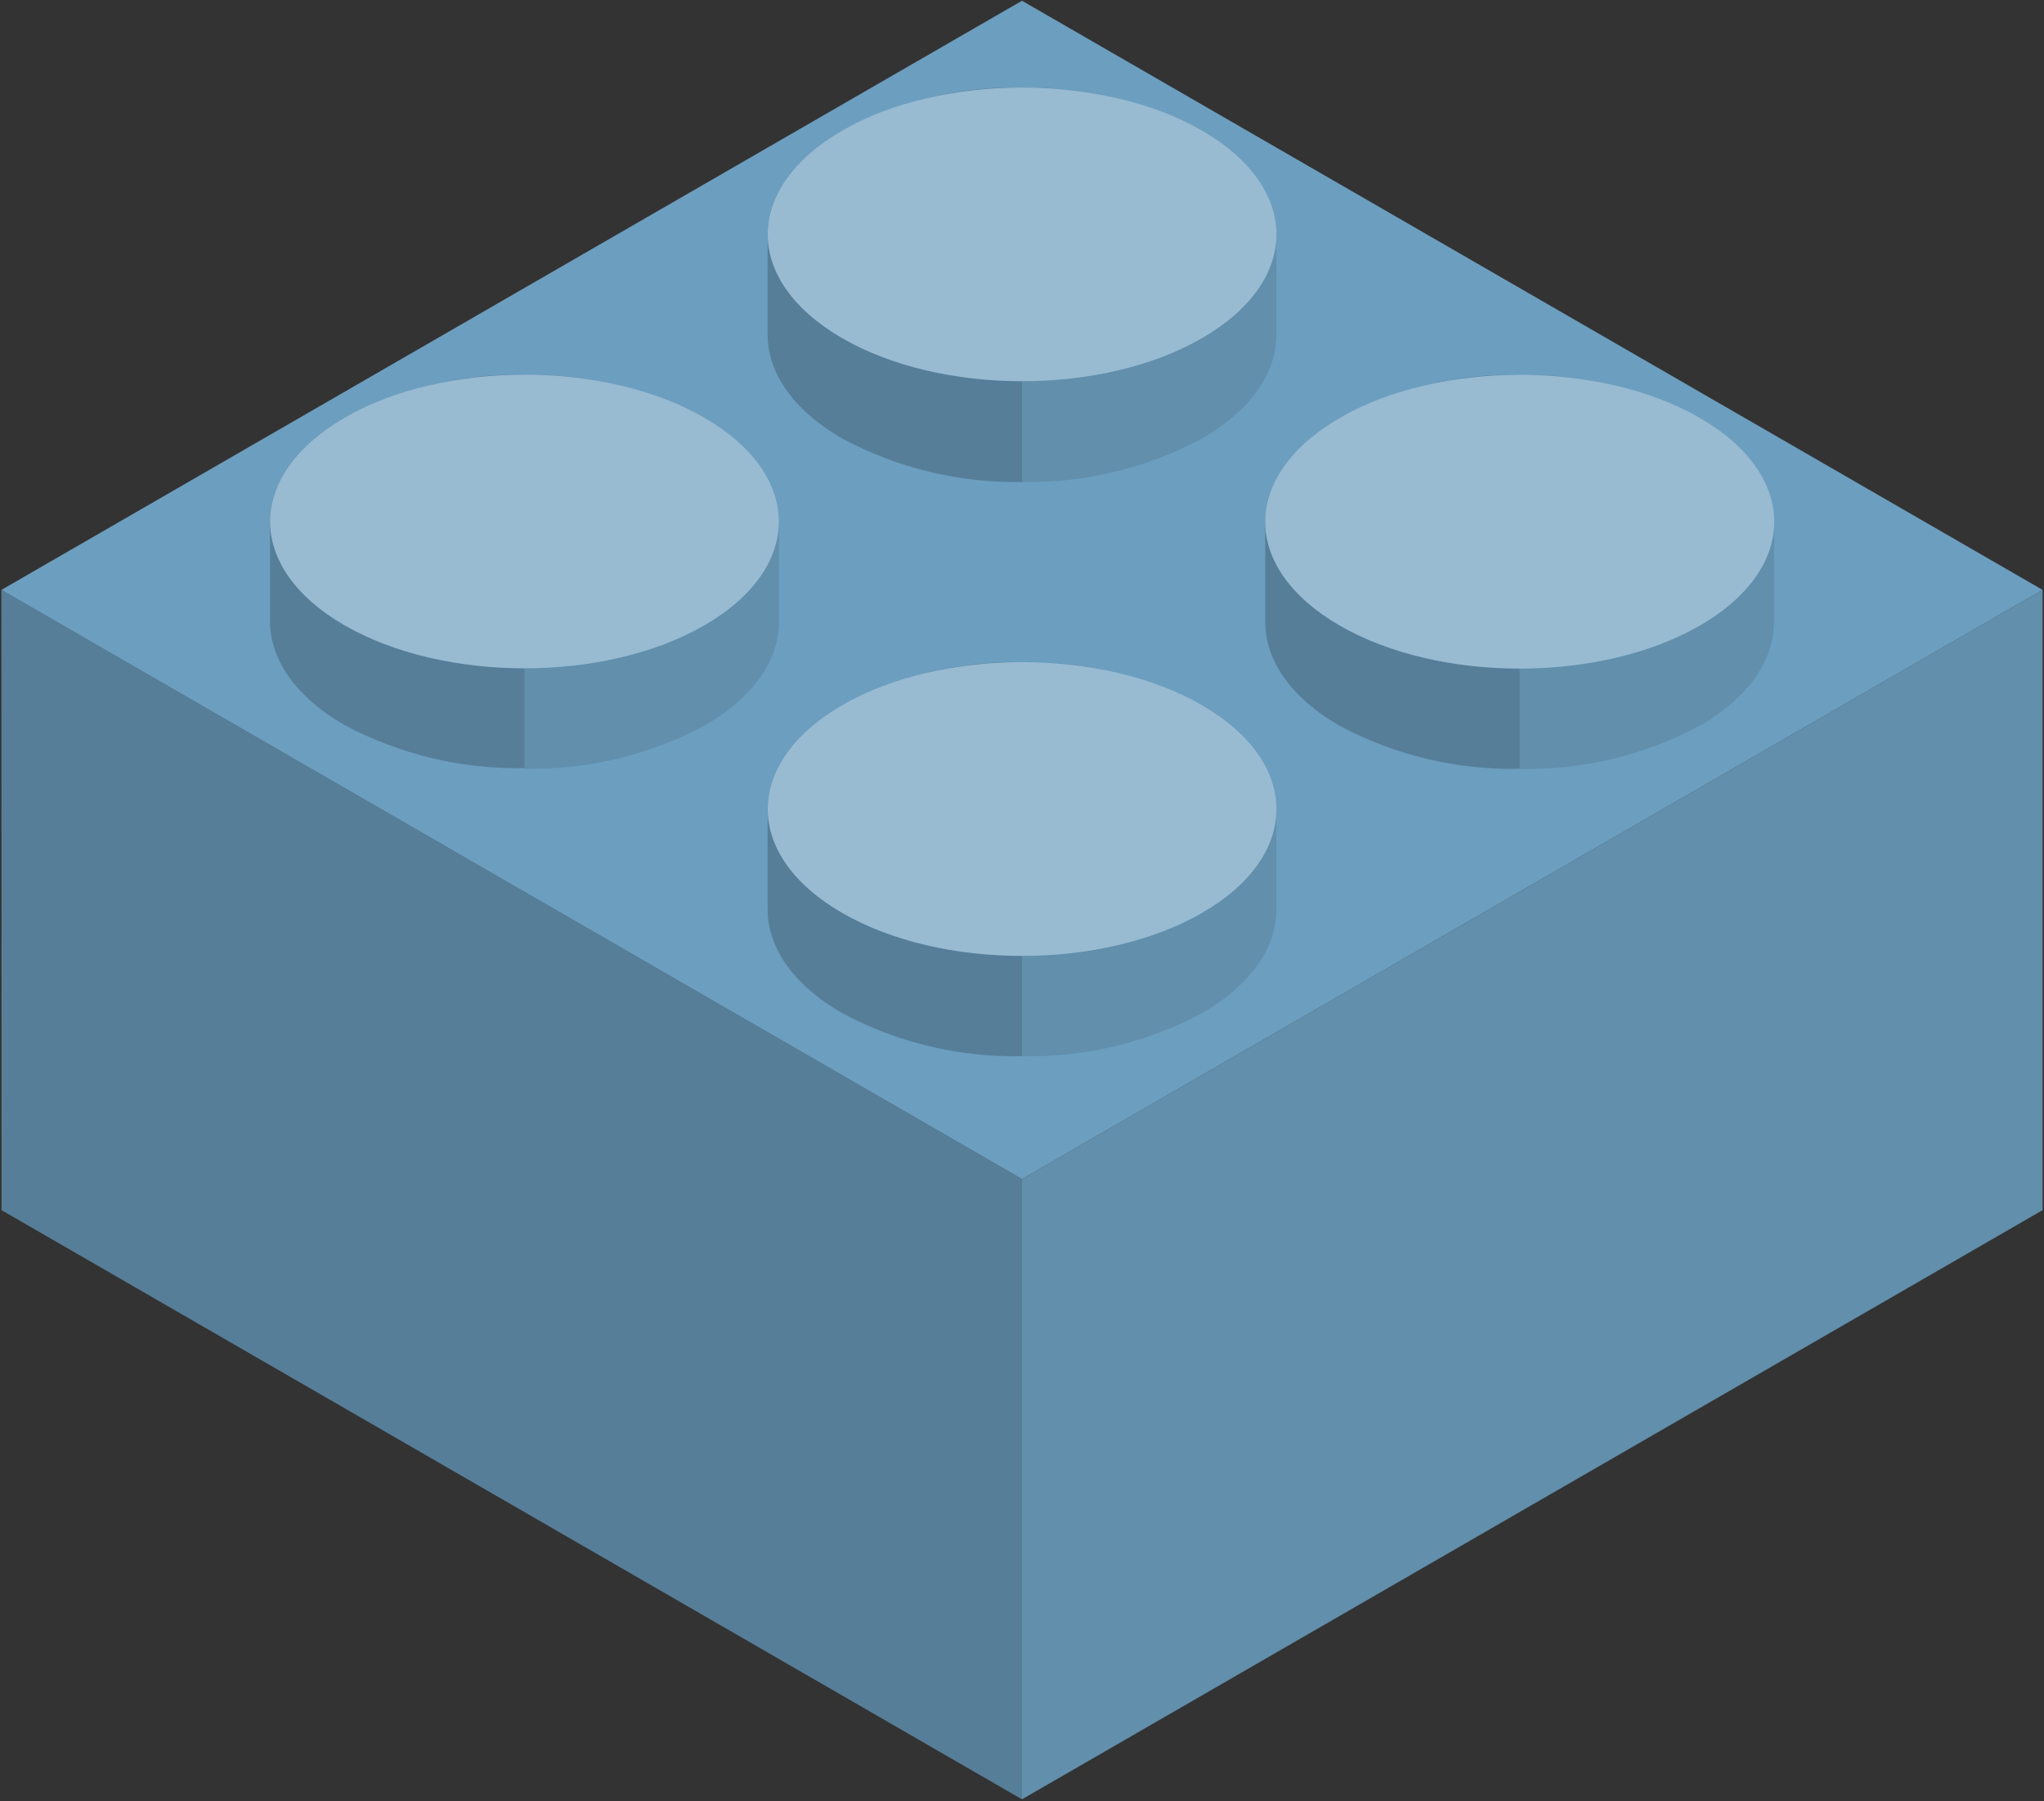 <?xml version="1.0" encoding="UTF-8"?>
<svg xmlns="http://www.w3.org/2000/svg" version="1.1" viewBox="0 0 100 88.122">
  <rect x="0" y="0" width="100" height="88.122" fill="#333333" stroke="none"/>
  <defs>
    <style>
      .c1 {
        opacity: .1;
      }

      .c1, .c2, .c3 {
        isolation: isolate;
      }

      .c2 {
        opacity: .2;
      }

      .c4 {
        fill: #6c9ebf;
      }

      .c3 {
        fill: #fff;
        opacity: .3;
      }
    </style>
  </defs>
  <!-- Generator: Adobe Illustrator 28.7.1, SVG Export Plug-In . SVG Version: 1.2.0 Build 142)  -->
  <g>
    <g id="Calque_1">
      <polygon class="c4" points="99.931 59.21 50 88.036 50 57.688 99.931 28.862 99.931 59.21"/>
      <polygon class="c1" points="99.931 59.21 50 88.036 50 57.688 99.931 28.862 99.931 59.21"/>
      <polyline class="c4" points=".077 59.21 50 88.036 50 57.688 .069 28.862"/>
      <polyline class="c2" points=".077 59.21 50 88.036 50 57.688 .069 28.862"/>
      <polyline class="c4" points=".069 28.862 50 57.688 99.931 28.862 50 .036 .069 28.862"/>
      <path class="c4" d="M62.445,11.474c0-1.839-1.211-3.679-3.641-5.079-4.86-2.808-12.74-2.808-17.6,0-2.43,1.4-3.649,3.24-3.649,5.079v4.913c0,1.839,1.219,3.671,3.649,5.079,4.86,2.808,12.74,2.808,17.6,0,2.43-1.408,3.649-3.24,3.641-5.079v-4.913Z"/>
      <path class="c1" d="M58.804,6.387c2.43,1.4,3.649,3.24,3.641,5.079v4.913c0,1.839-1.211,3.671-3.641,5.079-2.706,1.447-5.736,2.179-8.804,2.127V4.283c3.066-.063,6.097.662,8.804,2.104Z"/>
      <path class="c2" d="M41.204,6.387c-2.43,1.4-3.649,3.24-3.649,5.079v4.913c0,1.839,1.219,3.671,3.649,5.079,2.703,1.446,5.731,2.178,8.796,2.127V4.283c-3.064-.062-6.092.663-8.796,2.104Z"/>
      <path class="c4" d="M41.204,6.387c-4.86,2.801-4.86,7.35,0,10.159s12.74,2.808,17.6,0,4.86-7.358,0-10.159-12.74-2.808-17.6,0Z"/>
      <path class="c3" d="M41.204,6.387c-4.86,2.801-4.86,7.35,0,10.159s12.74,2.808,17.6,0,4.86-7.358,0-10.159-12.74-2.808-17.6,0Z"/>
      <path class="c4" d="M62.445,39.581c0-1.832-1.211-3.671-3.641-5.079-4.86-2.808-12.74-2.808-17.6,0-2.43,1.408-3.649,3.24-3.649,5.079v4.913c0,1.839,1.219,3.679,3.649,5.079,4.86,2.808,12.74,2.808,17.6,0,2.43-1.4,3.649-3.24,3.641-5.079v-4.913Z"/>
      <path class="c1" d="M58.804,34.502c2.43,1.408,3.649,3.24,3.641,5.079v4.913c0,1.839-1.211,3.679-3.641,5.079-2.705,1.446-5.737,2.171-8.804,2.104v-19.28c3.066-.059,6.096.665,8.804,2.104Z"/>
      <path class="c2" d="M41.204,34.502c-2.43,1.408-3.649,3.24-3.649,5.079v4.913c0,1.839,1.219,3.679,3.649,5.079,2.703,1.445,5.732,2.17,8.796,2.104v-19.28c-3.063-.058-6.091.666-8.796,2.104Z"/>
      <path class="c4" d="M41.204,34.502c-4.86,2.808-4.86,7.358,0,10.166s12.74,2.801,17.6,0,4.86-7.358,0-10.166-12.74-2.808-17.6,0Z"/>
      <path class="c3" d="M41.204,34.502c-4.86,2.808-4.86,7.358,0,10.166s12.74,2.801,17.6,0,4.86-7.358,0-10.166-12.74-2.808-17.6,0Z"/>
      <path class="c4" d="M38.123,25.516c0-1.839-1.219-3.679-3.649-5.079-4.86-2.808-12.74-2.808-17.6,0-2.43,1.4-3.649,3.24-3.649,5.079v4.883c0,1.839,1.219,3.679,3.649,5.079,4.86,2.808,12.74,2.808,17.6,0,2.43-1.4,3.649-3.24,3.649-5.079v-4.883Z"/>
      <path class="c1" d="M34.459,20.437c2.43,1.4,3.649,3.24,3.649,5.079v4.913c0,1.839-1.219,3.679-3.649,5.079-2.706,1.442-5.738,2.167-8.804,2.104v-19.28c3.066-.059,6.096.665,8.804,2.104Z"/>
      <path class="c2" d="M16.859,20.437c-2.43,1.4-3.649,3.24-3.649,5.079v4.883c0,1.839,1.219,3.679,3.649,5.079,2.704,1.441,5.732,2.166,8.796,2.104v-19.25c-3.063-.058-6.091.666-8.796,2.104Z"/>
      <path class="c4" d="M16.859,20.437c-4.86,2.808-4.86,7.358,0,10.159s12.74,2.808,17.6,0,4.86-7.35,0-10.159-12.74-2.808-17.6,0Z"/>
      <path class="c3" d="M16.859,20.437c-4.86,2.808-4.86,7.358,0,10.159s12.74,2.808,17.6,0,4.86-7.35,0-10.159-12.74-2.808-17.6,0Z"/>
      <path class="c4" d="M86.79,25.524c0-1.839-1.211-3.679-3.641-5.079-4.86-2.808-12.74-2.808-17.6,0-2.438,1.4-3.649,3.24-3.649,5.079v4.913c0,1.839,1.211,3.679,3.641,5.079,4.867,2.808,12.748,2.808,17.608,0,2.43-1.4,3.641-3.24,3.641-5.079v-4.913Z"/>
      <path class="c1" d="M83.149,20.444c2.43,1.4,3.641,3.24,3.641,5.079v4.913c0,1.839-1.211,3.679-3.641,5.079-2.706,1.442-5.738,2.167-8.804,2.104v-19.28c3.066-.059,6.096.665,8.804,2.104Z"/>
      <path class="c2" d="M65.549,20.444c-2.438,1.4-3.649,3.24-3.649,5.079v4.913c0,1.839,1.211,3.679,3.641,5.079,2.707,1.441,5.738,2.166,8.804,2.104v-19.28c-3.063-.059-6.091.665-8.796,2.104Z"/>
      <path class="c4" d="M65.549,20.444c-4.867,2.808-4.867,7.358,0,10.166s12.748,2.801,17.608,0,4.86-7.358,0-10.166-12.748-2.808-17.608,0Z"/>
      <path class="c3" d="M65.549,20.444c-4.867,2.808-4.867,7.358,0,10.166s12.748,2.801,17.608,0,4.86-7.358,0-10.166-12.748-2.808-17.608,0Z"/>
    </g>
  </g>
</svg>